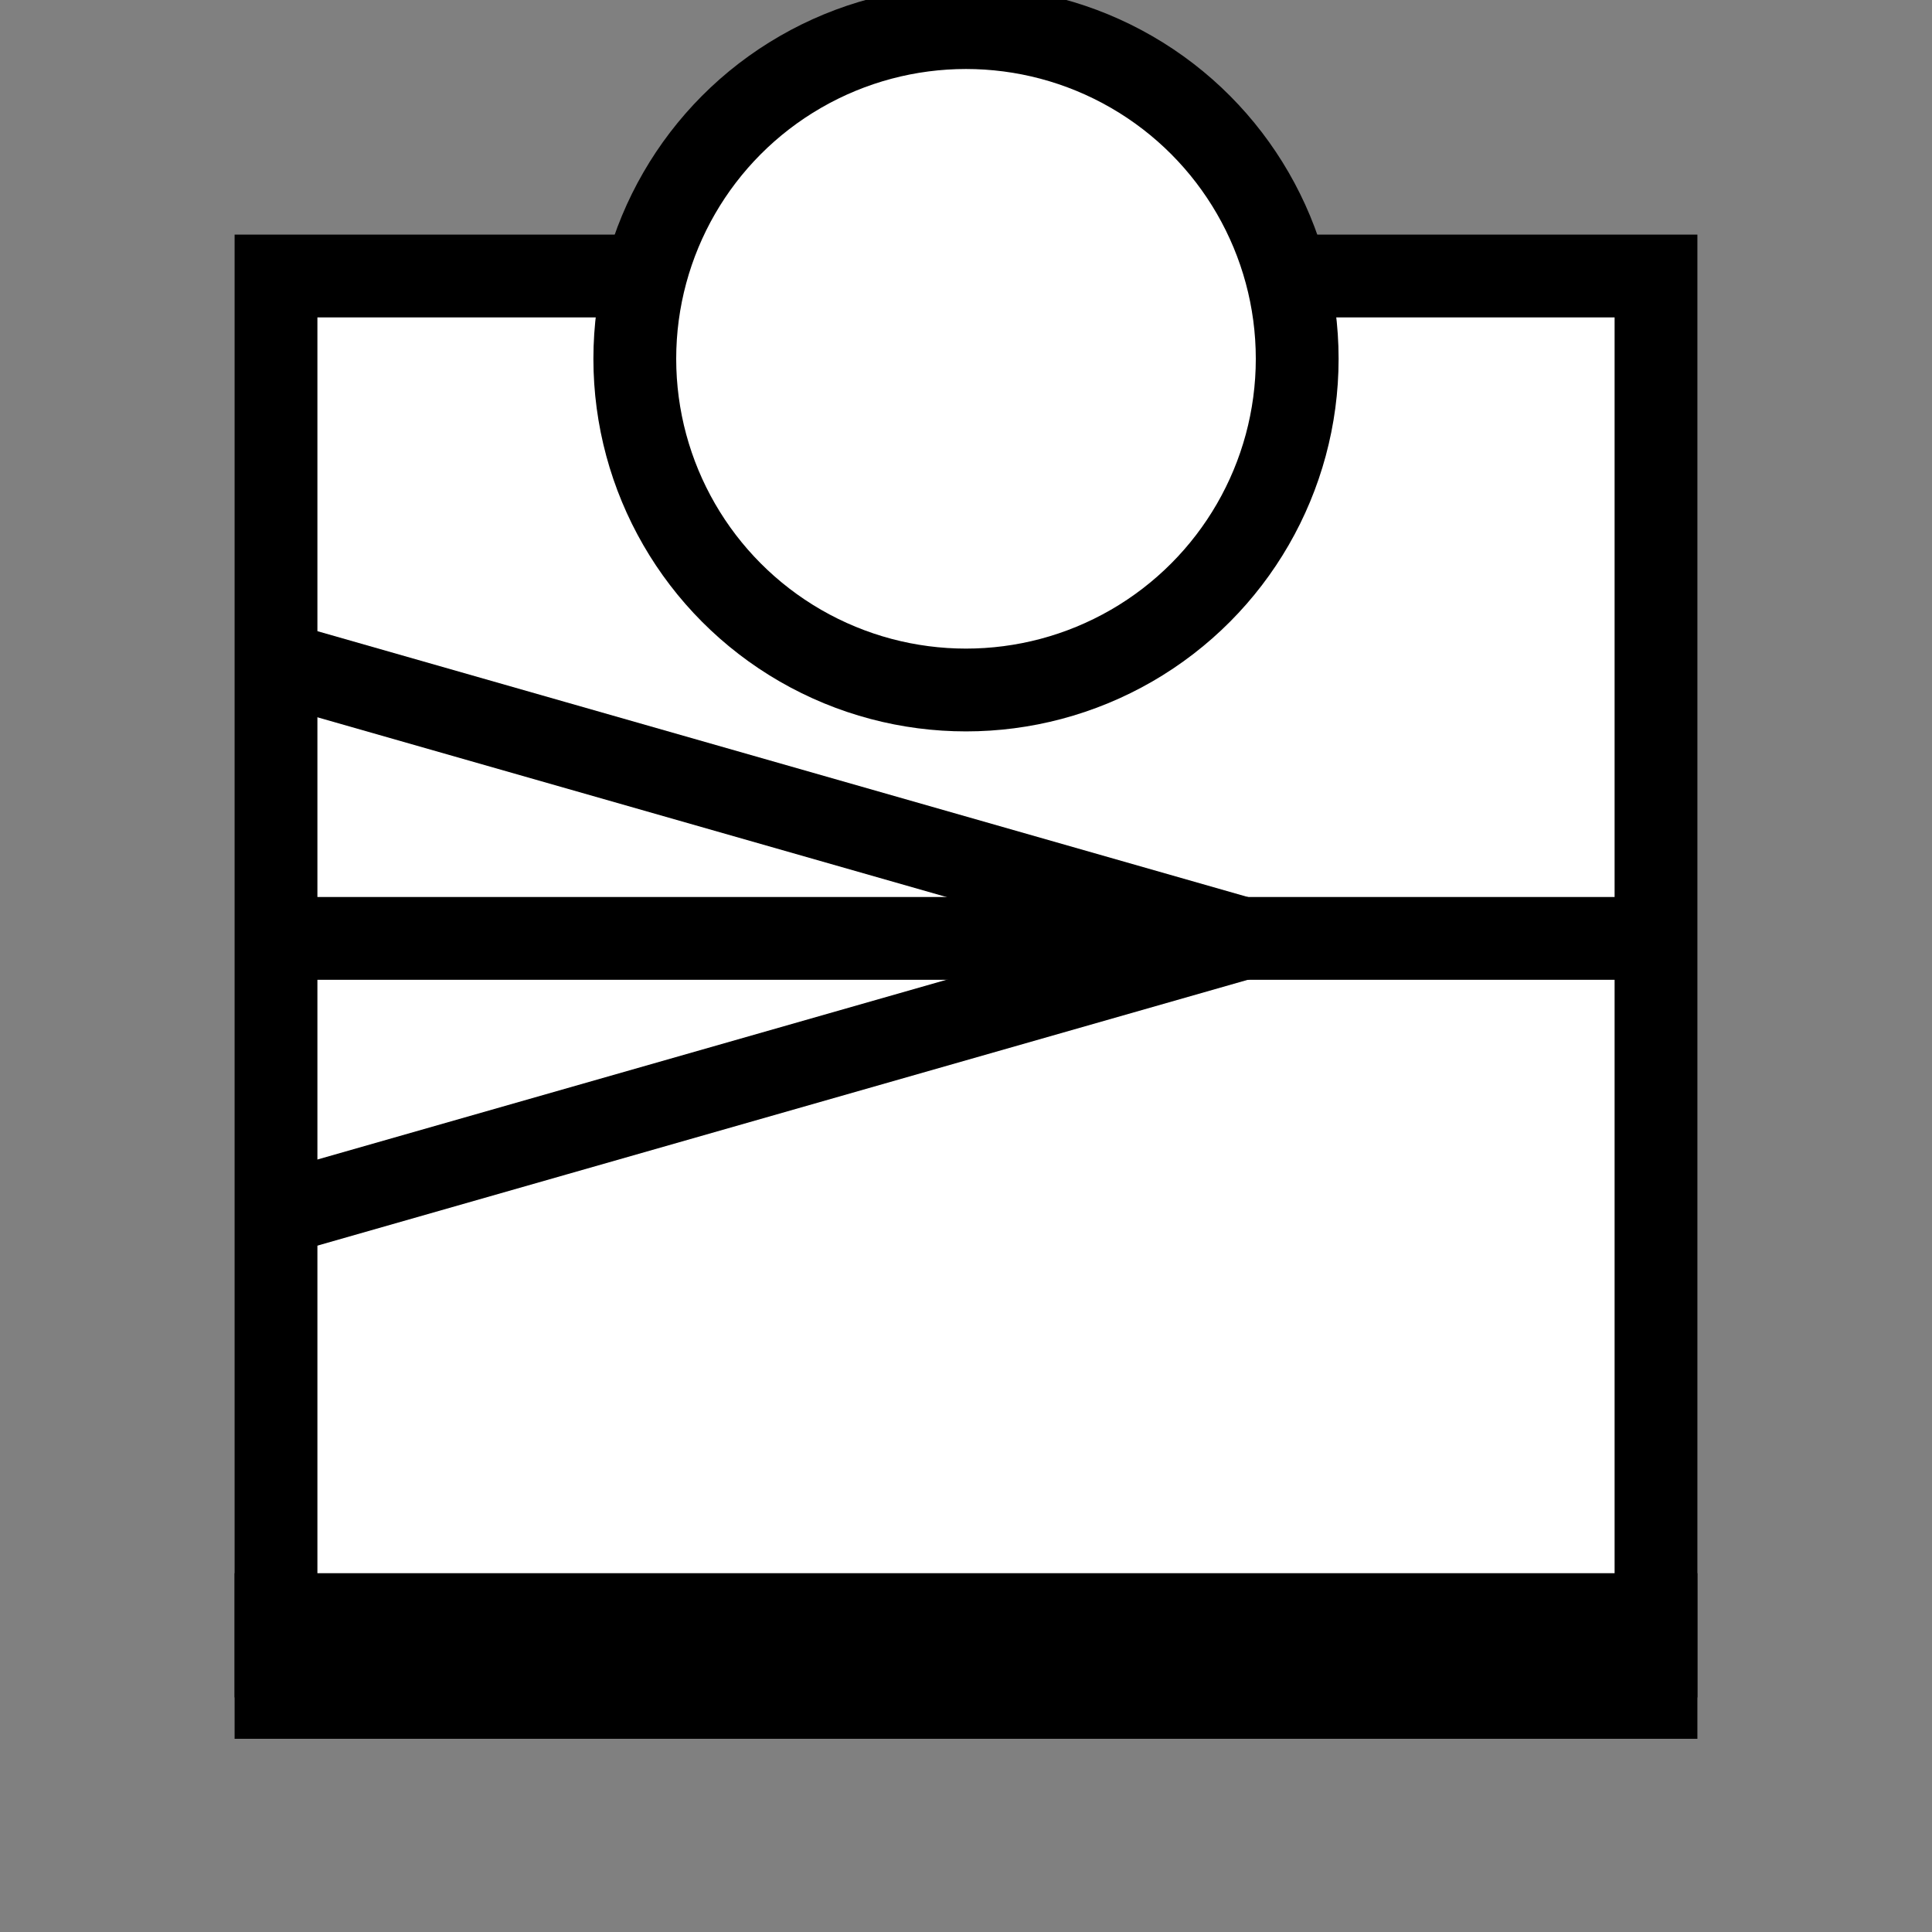 <svg height="70" width="70">
    <rect width="100%" height="100%" fill="#808080" stroke="none"/>
    <g transform="translate(5,-35)">
        
        <rect x="5" y="45" width="50" height="50" stroke="black" fill="white" stroke-width="3" />

        <!-- centre line -->
        <line x1="5" y1="69" x2="55" y2="69" style="stroke:black;stroke-width:3" />
        <!-- bottom line -->
        <line x1="3.5" y1="95" x2="56.5" y2="95" style="stroke:black;stroke-width:6" />

        
            <line x1="5" y1="59" x2="40" y2="69" style="stroke:black;stroke-width:3" />
            <line x1="5" y1="79" x2="40" y2="69" style="stroke:black;stroke-width:3" />
        
        <circle cx="30" cy="48" r="12" fill="white" stroke="black" stroke-width="3"/>
        
    </g>
    </svg>